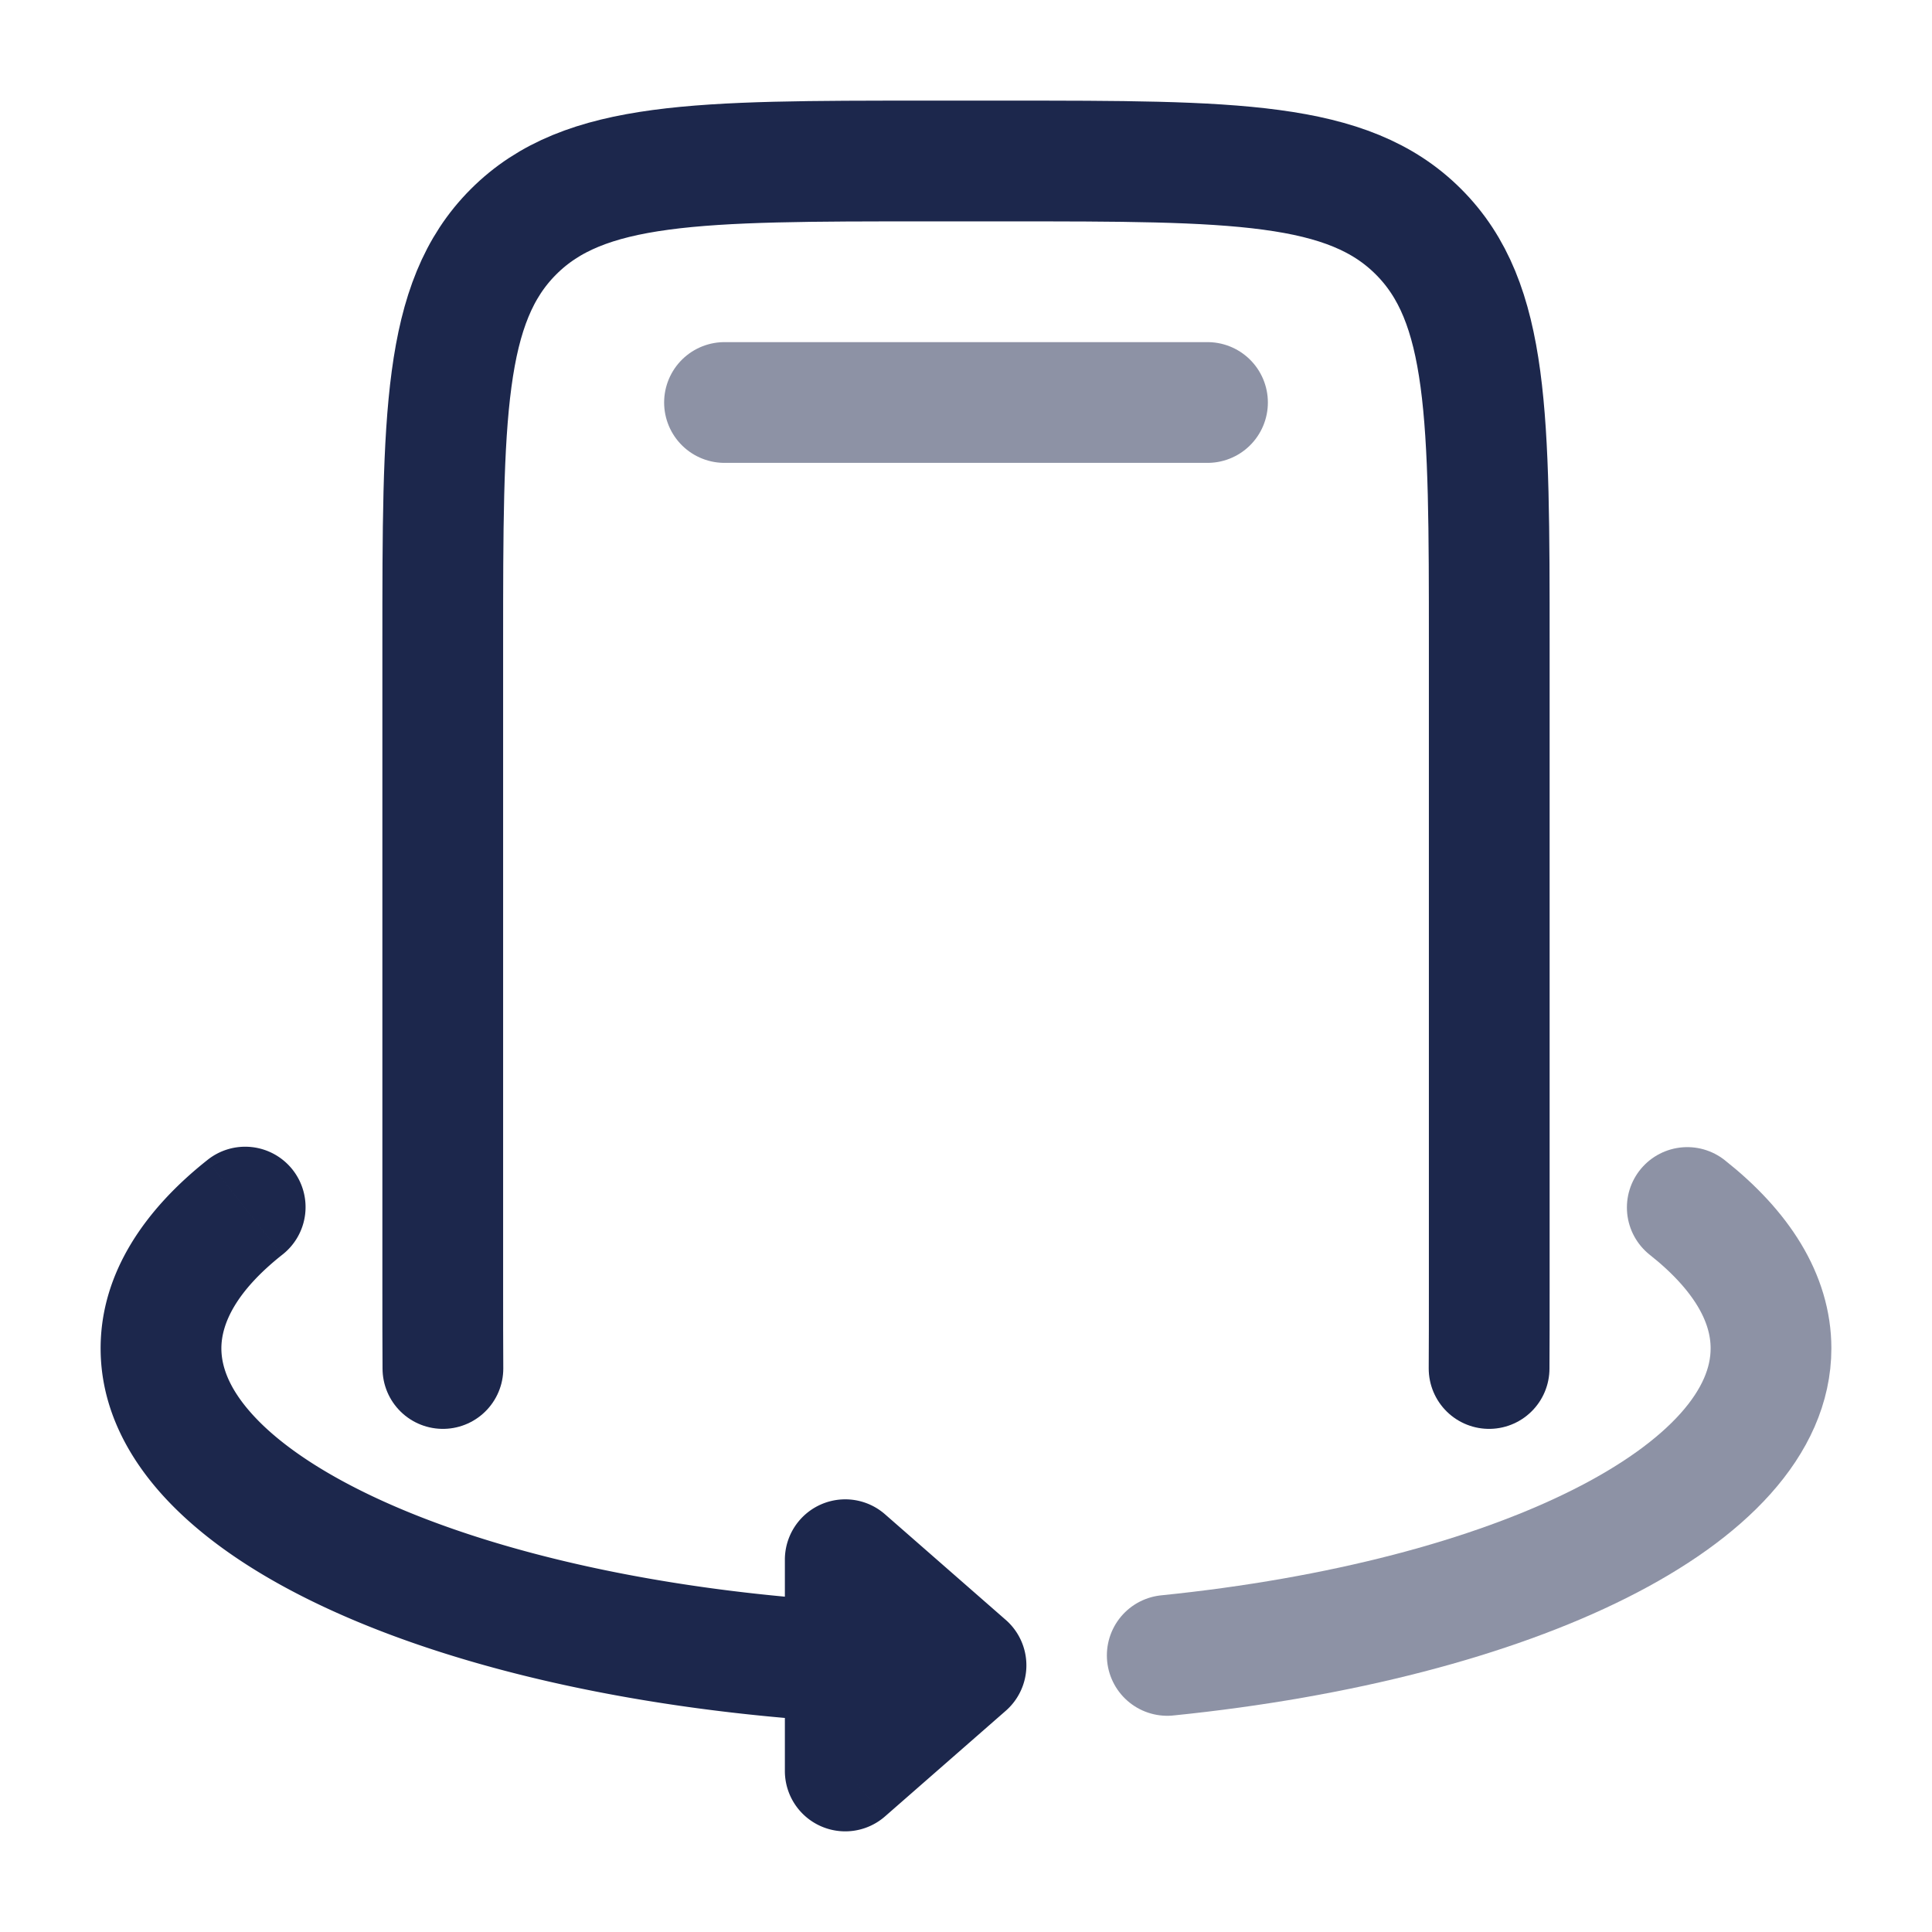 <svg xmlns="http://www.w3.org/2000/svg" width="24" height="24" fill="none">
  <path stroke="#1C274C" stroke-linecap="round" stroke-width="1.5" d="M15 5H9" opacity=".5"/>
  <path fill="#1C274C" d="M3.505 15.588a.75.75 0 1 0-.931-1.176l.931 1.176Zm8.495 5.1.494.564a.75.75 0 0 0 0-1.129l-.494.564Zm-1.5-1.313.494-.564a.75.75 0 0 0-1.244.564h.75Zm0 2.625h-.75a.75.75 0 0 0 1.244.564L10.5 22Zm-7.75-5.25c0-.307.182-.708.755-1.162l-.931-1.176c-.757.6-1.324 1.388-1.324 2.338h1.5Zm9.744 3.373-1.5-1.312-.988 1.128 1.5 1.313.988-1.129Zm-1.5 2.441 1.5-1.312-.988-1.129-1.5 1.313.988 1.128ZM9.75 19.375v1.268h1.5v-1.268h-1.5Zm0 1.268V22h1.5v-1.357h-1.5Zm.794-.748c-2.343-.139-4.371-.605-5.788-1.248-.71-.322-1.232-.672-1.565-1.017-.33-.342-.441-.637-.441-.88h-1.5c0 .744.35 1.393.862 1.922.509.526 1.21.972 2.024 1.341 1.63.74 3.851 1.233 6.32 1.38l.088-1.498Z"/>
  <path stroke="#1C274C" stroke-linecap="round" stroke-width="1.5" d="M20.96 15c.666.527 1.04 1.121 1.04 1.75 0 1.835-3.187 3.376-7.5 3.814" opacity=".5"/>
  <path stroke="#1C274C" stroke-linecap="round" stroke-width="1.5" d="M5.502 17c-.002-.312-.002-.645-.002-1V8c0-2.828 0-4.243.879-5.121C7.257 2 8.672 2 11.5 2h1c2.828 0 4.243 0 5.121.879.879.878.879 2.293.879 5.121v8c0 .355 0 .688-.002 1"/>
</svg>
